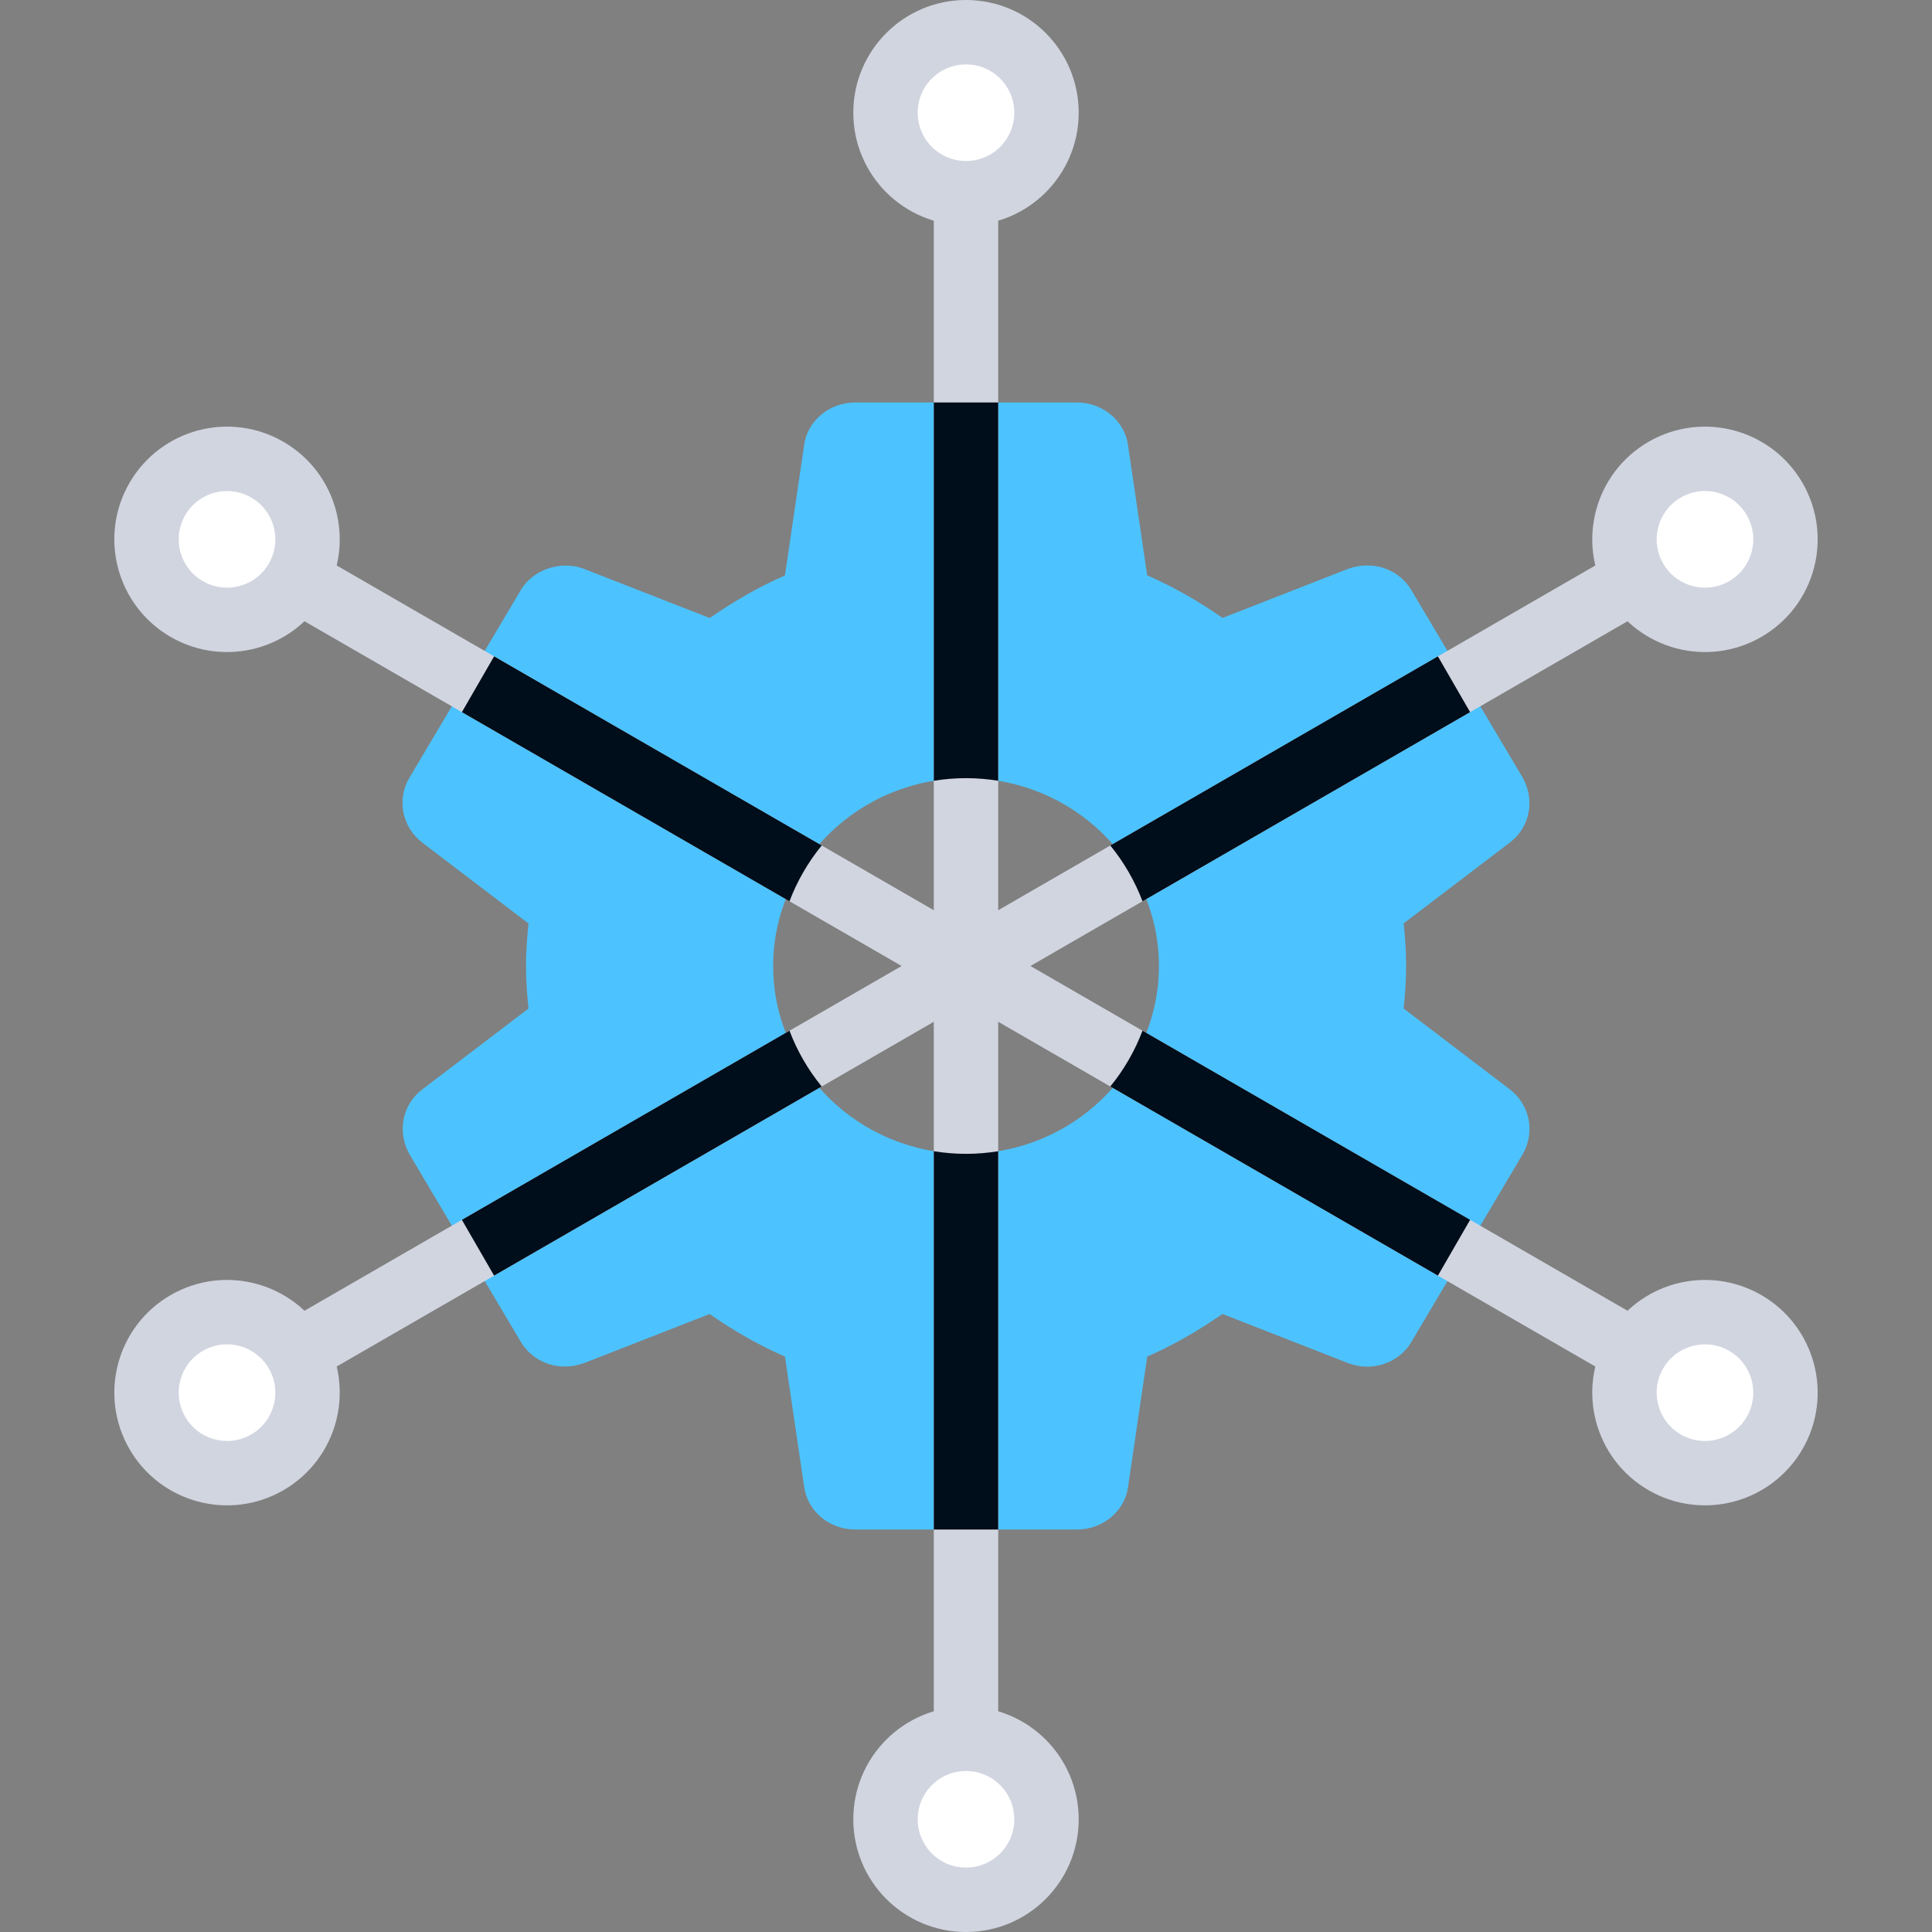 <svg width="120" height="120" viewBox="0 0 120 120" fill="none" xmlns="http://www.w3.org/2000/svg">
<rect x="0" y="0" width="120" height="120" fill="#808080" stroke="none"/>
<path d="M93.788 67.671L87.181 62.64C87.265 61.864 87.337 60.957 87.337 59.997C87.337 59.038 87.268 58.13 87.181 57.355L93.794 52.32C95.022 51.375 95.358 49.698 94.576 48.301L87.705 36.725C86.971 35.418 85.363 34.748 83.73 35.334L75.934 38.382C74.439 37.332 72.873 36.445 71.253 35.736L70.067 27.683C69.872 26.155 68.506 25 66.892 25H53.114C51.499 25 50.137 26.155 49.945 27.66L48.756 35.742C47.186 36.43 45.644 37.305 44.083 38.388L36.266 35.331C34.801 34.78 33.049 35.398 32.321 36.699L25.441 48.29C24.63 49.625 24.965 51.361 26.22 52.329L32.828 57.36C32.723 58.343 32.672 59.198 32.672 60C32.672 60.802 32.723 61.657 32.828 62.642L26.214 67.677C24.986 68.625 24.654 70.302 25.435 71.696L32.306 83.272C33.04 84.576 34.634 85.252 36.281 84.663L44.077 81.615C45.569 82.662 47.135 83.549 48.756 84.261L49.942 92.311C50.137 93.845 51.499 95 53.117 95H66.895C68.509 95 69.875 93.845 70.067 92.34L71.256 84.261C72.825 83.57 74.365 82.698 75.928 81.612L83.745 84.669C84.123 84.812 84.515 84.885 84.919 84.885C86.082 84.885 87.151 84.267 87.69 83.304L94.591 71.667C95.358 70.302 95.022 68.625 93.788 67.671ZM60.003 71.667C53.395 71.667 48.022 66.434 48.022 60C48.022 53.566 53.395 48.333 60.003 48.333C66.61 48.333 71.983 53.566 71.983 60C71.983 66.434 66.61 71.667 60.003 71.667Z" fill="#4CC3FF"/>
<circle cx="60" cy="7" r="5" fill="white" stroke="#D1D5E0" stroke-width="4"/>
<rect x="58" y="12" width="4" height="48" fill="#D1D5E0"/>
<path d="M62 25H58V48.496C58.651 48.389 59.321 48.333 60.003 48.333C60.683 48.333 61.35 48.389 62 48.495V25Z" fill="#000D1A"/>
<circle r="5" transform="matrix(1 0 0 -1 60 113)" fill="white" stroke="#D1D5E0" stroke-width="4"/>
<rect width="4" height="48" transform="matrix(1 0 0 -1 58 108)" fill="#D1D5E0"/>
<path d="M62 95H58V71.504C58.651 71.611 59.321 71.667 60.003 71.667C60.683 71.667 61.35 71.611 62 71.505V95Z" fill="#000D1A"/>
<circle cx="14.101" cy="86.5" r="5" transform="rotate(-120 14.101 86.5)" fill="white" stroke="#D1D5E0" stroke-width="4"/>
<rect x="19.431" y="85.732" width="4" height="48" transform="rotate(-120 19.431 85.732)" fill="#D1D5E0"/>
<path d="M28.689 75.767L30.689 79.231L51.037 67.483C50.619 66.973 50.236 66.421 49.895 65.83C49.555 65.241 49.269 64.635 49.037 64.019L28.689 75.767Z" fill="#000D1A"/>
<circle r="5" transform="matrix(-0.5 -0.866 -0.866 0.5 105.899 33.5)" fill="white" stroke="#D1D5E0" stroke-width="4"/>
<rect width="4" height="48" transform="matrix(-0.5 -0.866 -0.866 0.5 102.569 37.732)" fill="#D1D5E0"/>
<path d="M89.311 40.768L91.311 44.232L70.963 55.98C70.73 55.362 70.443 54.755 70.102 54.164C69.762 53.575 69.38 53.025 68.963 52.515L89.311 40.768Z" fill="#000D1A"/>
<circle cx="14.101" cy="33.5" r="5" transform="rotate(-60 14.101 33.5)" fill="white" stroke="#D1D5E0" stroke-width="4"/>
<rect x="17.431" y="37.732" width="4" height="48" transform="rotate(-60 17.431 37.732)" fill="#D1D5E0"/>
<path d="M30.689 40.768L28.689 44.232L49.037 55.98C49.27 55.362 49.557 54.755 49.898 54.164C50.238 53.575 50.62 53.025 51.037 52.515L30.689 40.768Z" fill="#000D1A"/>
<circle r="5" transform="matrix(0.5 -0.866 -0.866 -0.5 105.899 86.5)" fill="white" stroke="#D1D5E0" stroke-width="4"/>
<rect width="4" height="48" transform="matrix(0.5 -0.866 -0.866 -0.5 100.569 85.732)" fill="#D1D5E0"/>
<path d="M91.311 75.767L89.311 79.231L68.963 67.483C69.381 66.973 69.764 66.421 70.105 65.83C70.445 65.241 70.731 64.635 70.963 64.019L91.311 75.767Z" fill="#000D1A"/>
</svg>
